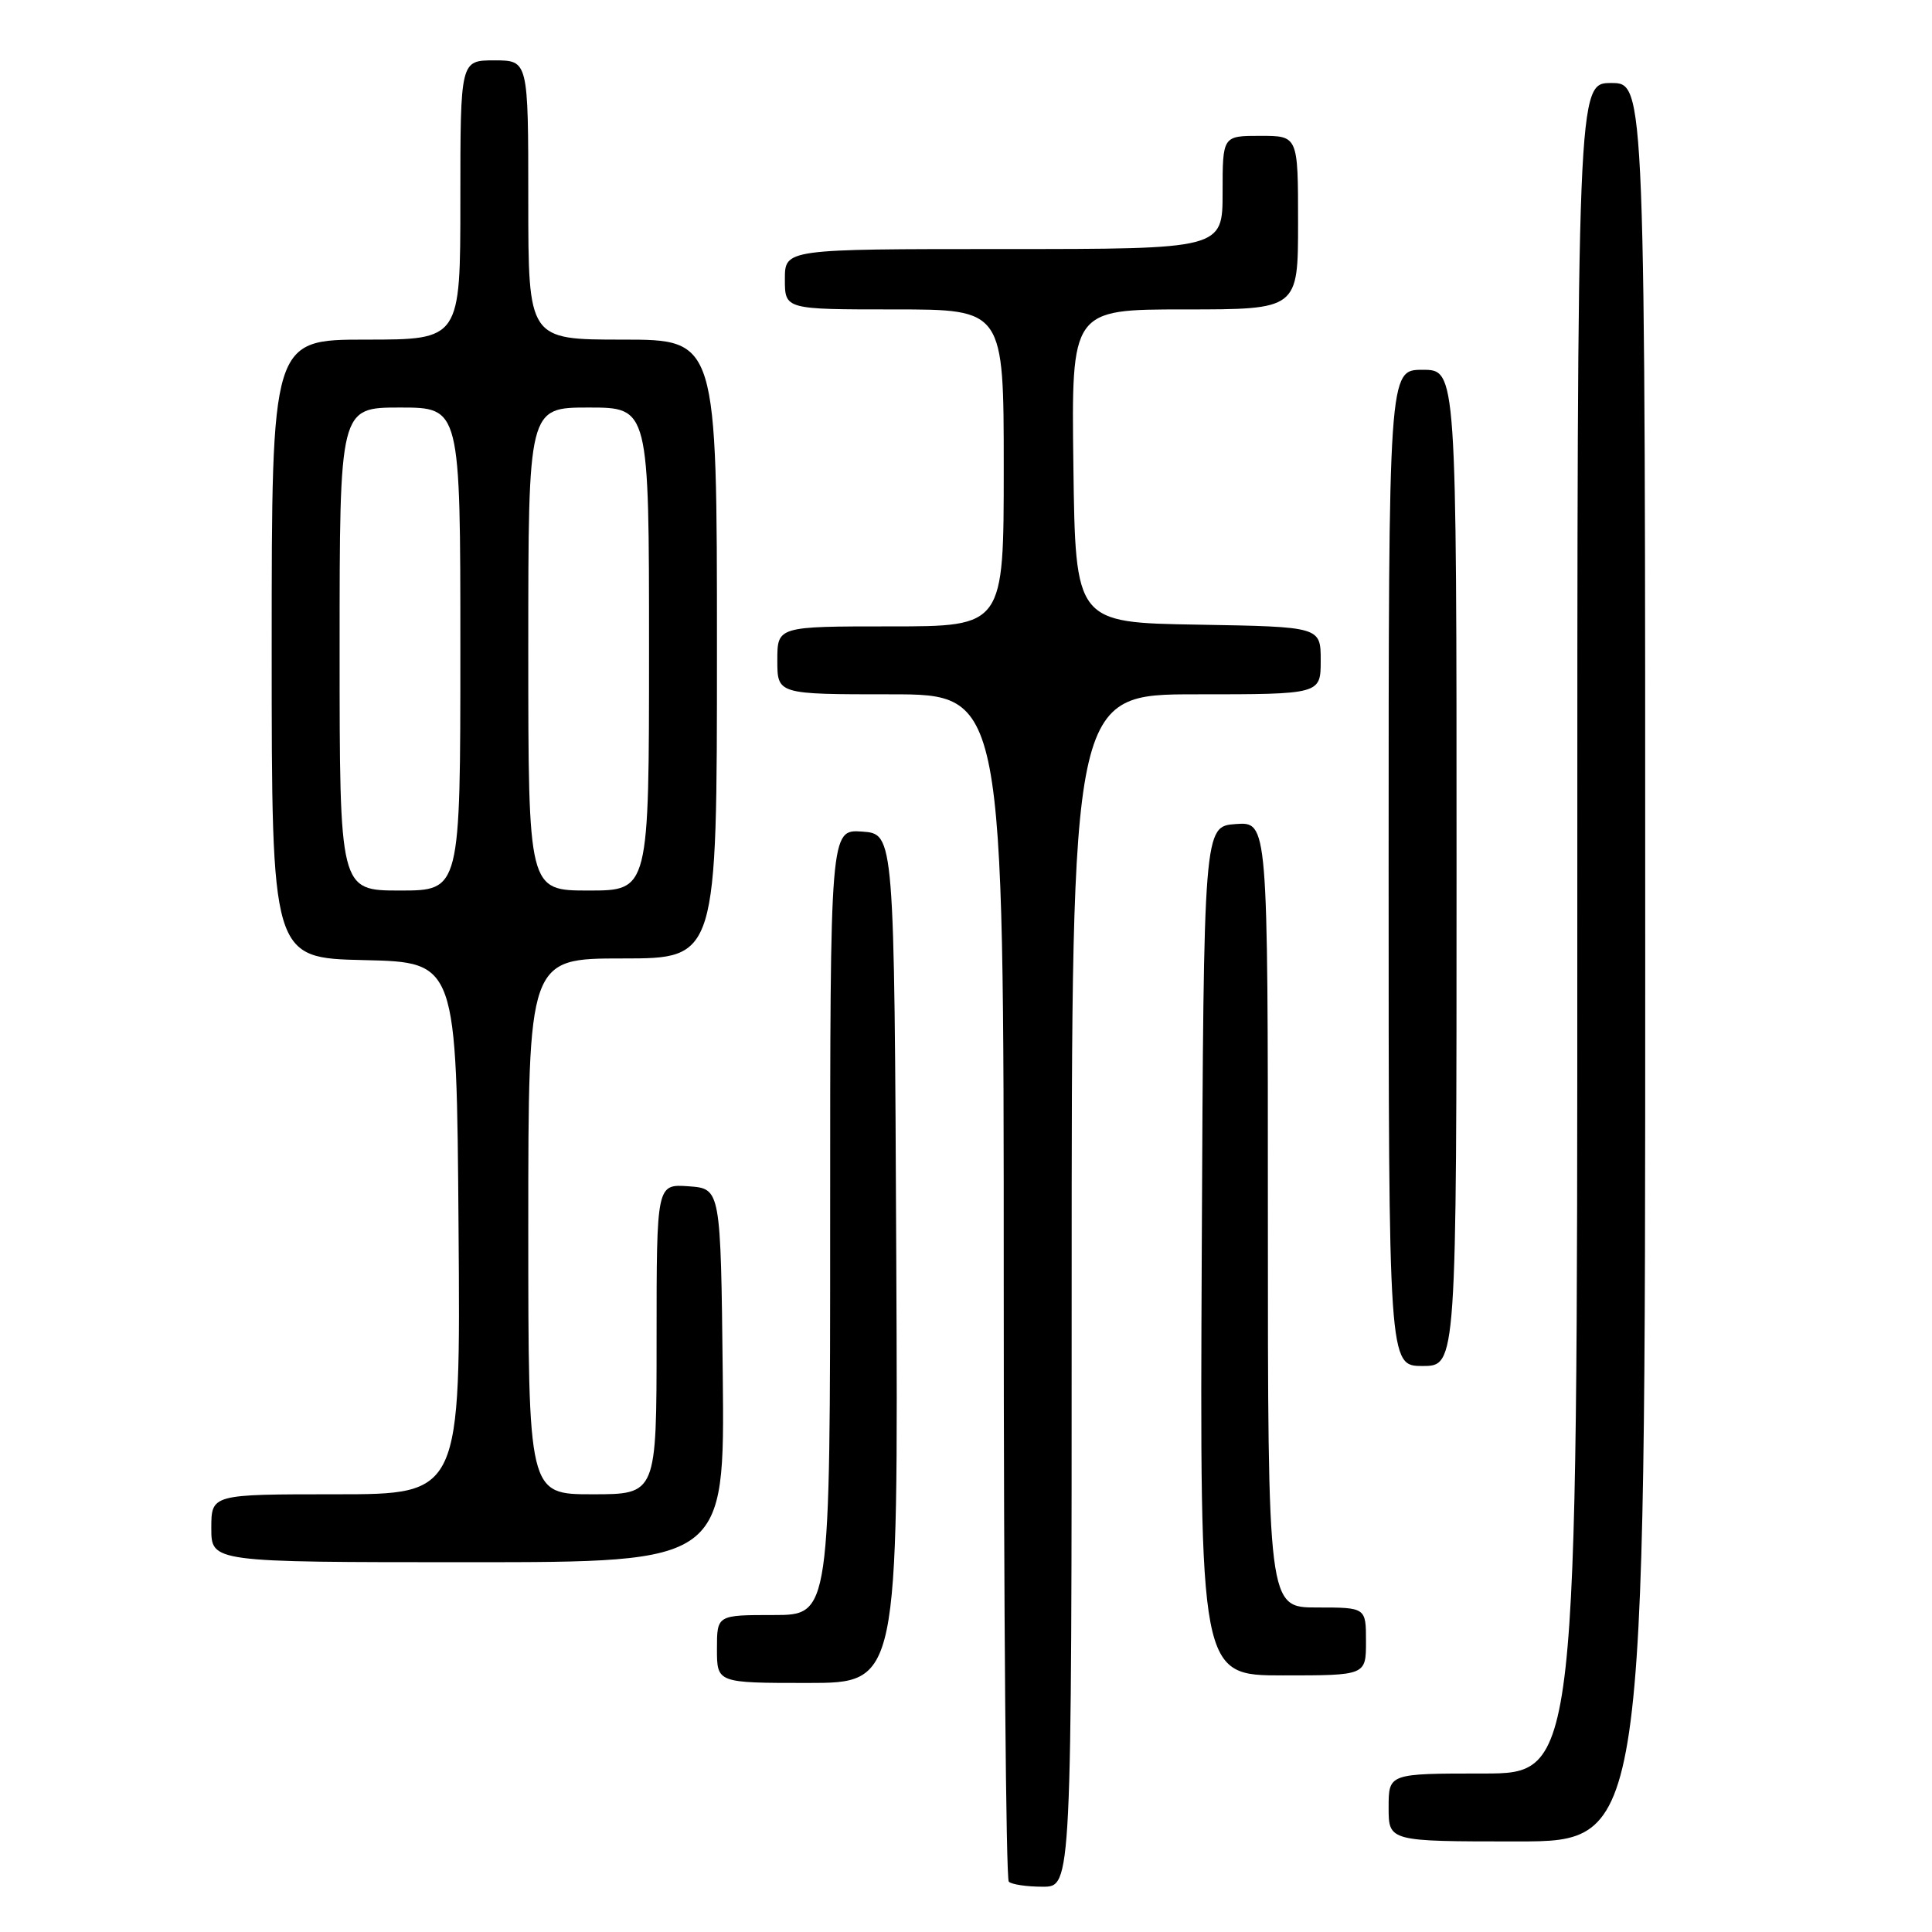 <?xml version="1.0" encoding="UTF-8" standalone="no"?>
<!DOCTYPE svg PUBLIC "-//W3C//DTD SVG 1.1//EN" "http://www.w3.org/Graphics/SVG/1.1/DTD/svg11.dtd" >
<svg xmlns="http://www.w3.org/2000/svg" xmlns:xlink="http://www.w3.org/1999/xlink" version="1.1" viewBox="0 0 256 256">
 <g >
 <path fill="currentColor"
d=" M 142.00 171.00 C 142.00 92.00 142.00 92.00 158.50 92.00 C 175.00 92.00 175.00 92.00 175.00 87.52 C 175.00 83.05 175.00 83.05 158.75 82.77 C 142.50 82.50 142.50 82.50 142.23 61.75 C 141.96 41.00 141.96 41.00 156.98 41.00 C 172.00 41.00 172.00 41.00 172.00 29.50 C 172.00 18.00 172.00 18.00 167.00 18.00 C 162.00 18.00 162.00 18.00 162.00 25.50 C 162.00 33.00 162.00 33.00 133.00 33.00 C 104.00 33.00 104.00 33.00 104.00 37.00 C 104.00 41.00 104.00 41.00 118.50 41.00 C 133.00 41.00 133.00 41.00 133.00 62.00 C 133.00 83.00 133.00 83.00 118.00 83.00 C 103.00 83.00 103.00 83.00 103.00 87.50 C 103.00 92.00 103.00 92.00 118.00 92.00 C 133.00 92.00 133.00 92.00 133.00 170.33 C 133.00 213.42 133.30 248.97 133.67 249.33 C 134.03 249.70 136.06 250.00 138.17 250.00 C 142.00 250.00 142.00 250.00 142.00 171.00 Z  M 218.00 127.50 C 218.00 11.00 218.00 11.00 213.50 11.00 C 209.00 11.00 209.00 11.00 209.00 123.00 C 209.00 235.00 209.00 235.00 196.50 235.00 C 184.00 235.00 184.00 235.00 184.00 239.50 C 184.00 244.00 184.00 244.00 201.00 244.00 C 218.00 244.00 218.00 244.00 218.00 127.50 Z  M 118.76 166.75 C 118.50 110.50 118.50 110.50 114.25 110.19 C 110.00 109.89 110.00 109.89 110.00 161.94 C 110.00 214.00 110.00 214.00 102.50 214.00 C 95.00 214.00 95.00 214.00 95.00 218.50 C 95.00 223.00 95.00 223.00 107.01 223.00 C 119.02 223.00 119.02 223.00 118.76 166.75 Z  M 181.00 217.50 C 181.00 213.00 181.00 213.00 174.50 213.00 C 168.00 213.00 168.00 213.00 168.00 160.94 C 168.00 108.89 168.00 108.89 163.75 109.19 C 159.50 109.50 159.50 109.50 159.24 165.75 C 158.98 222.00 158.98 222.00 169.99 222.00 C 181.00 222.00 181.00 222.00 181.00 217.50 Z  M 95.77 182.25 C 95.50 157.50 95.50 157.50 91.25 157.19 C 87.00 156.89 87.00 156.89 87.00 177.44 C 87.00 198.00 87.00 198.00 78.50 198.00 C 70.00 198.00 70.00 198.00 70.00 162.50 C 70.00 127.00 70.00 127.00 82.50 127.00 C 95.00 127.00 95.00 127.00 95.00 86.00 C 95.00 45.00 95.00 45.00 82.50 45.00 C 70.00 45.00 70.00 45.00 70.00 26.50 C 70.00 8.00 70.00 8.00 65.50 8.00 C 61.00 8.00 61.00 8.00 61.00 26.50 C 61.00 45.00 61.00 45.00 48.50 45.00 C 36.00 45.00 36.00 45.00 36.00 85.97 C 36.00 126.94 36.00 126.94 48.25 127.22 C 60.50 127.50 60.50 127.50 60.76 162.75 C 61.03 198.00 61.03 198.00 44.51 198.00 C 28.00 198.00 28.00 198.00 28.00 202.50 C 28.00 207.00 28.00 207.00 62.02 207.00 C 96.03 207.00 96.03 207.00 95.77 182.25 Z  M 193.00 115.00 C 193.00 49.00 193.00 49.00 188.50 49.00 C 184.00 49.00 184.00 49.00 184.00 115.00 C 184.00 181.00 184.00 181.00 188.50 181.00 C 193.00 181.00 193.00 181.00 193.00 115.00 Z  M 45.00 86.00 C 45.00 54.00 45.00 54.00 53.00 54.00 C 61.00 54.00 61.00 54.00 61.00 86.00 C 61.00 118.00 61.00 118.00 53.00 118.00 C 45.00 118.00 45.00 118.00 45.00 86.00 Z  M 70.00 86.00 C 70.00 54.00 70.00 54.00 78.00 54.00 C 86.00 54.00 86.00 54.00 86.00 86.00 C 86.00 118.00 86.00 118.00 78.00 118.00 C 70.00 118.00 70.00 118.00 70.00 86.00 Z "/>
</g>
</svg>